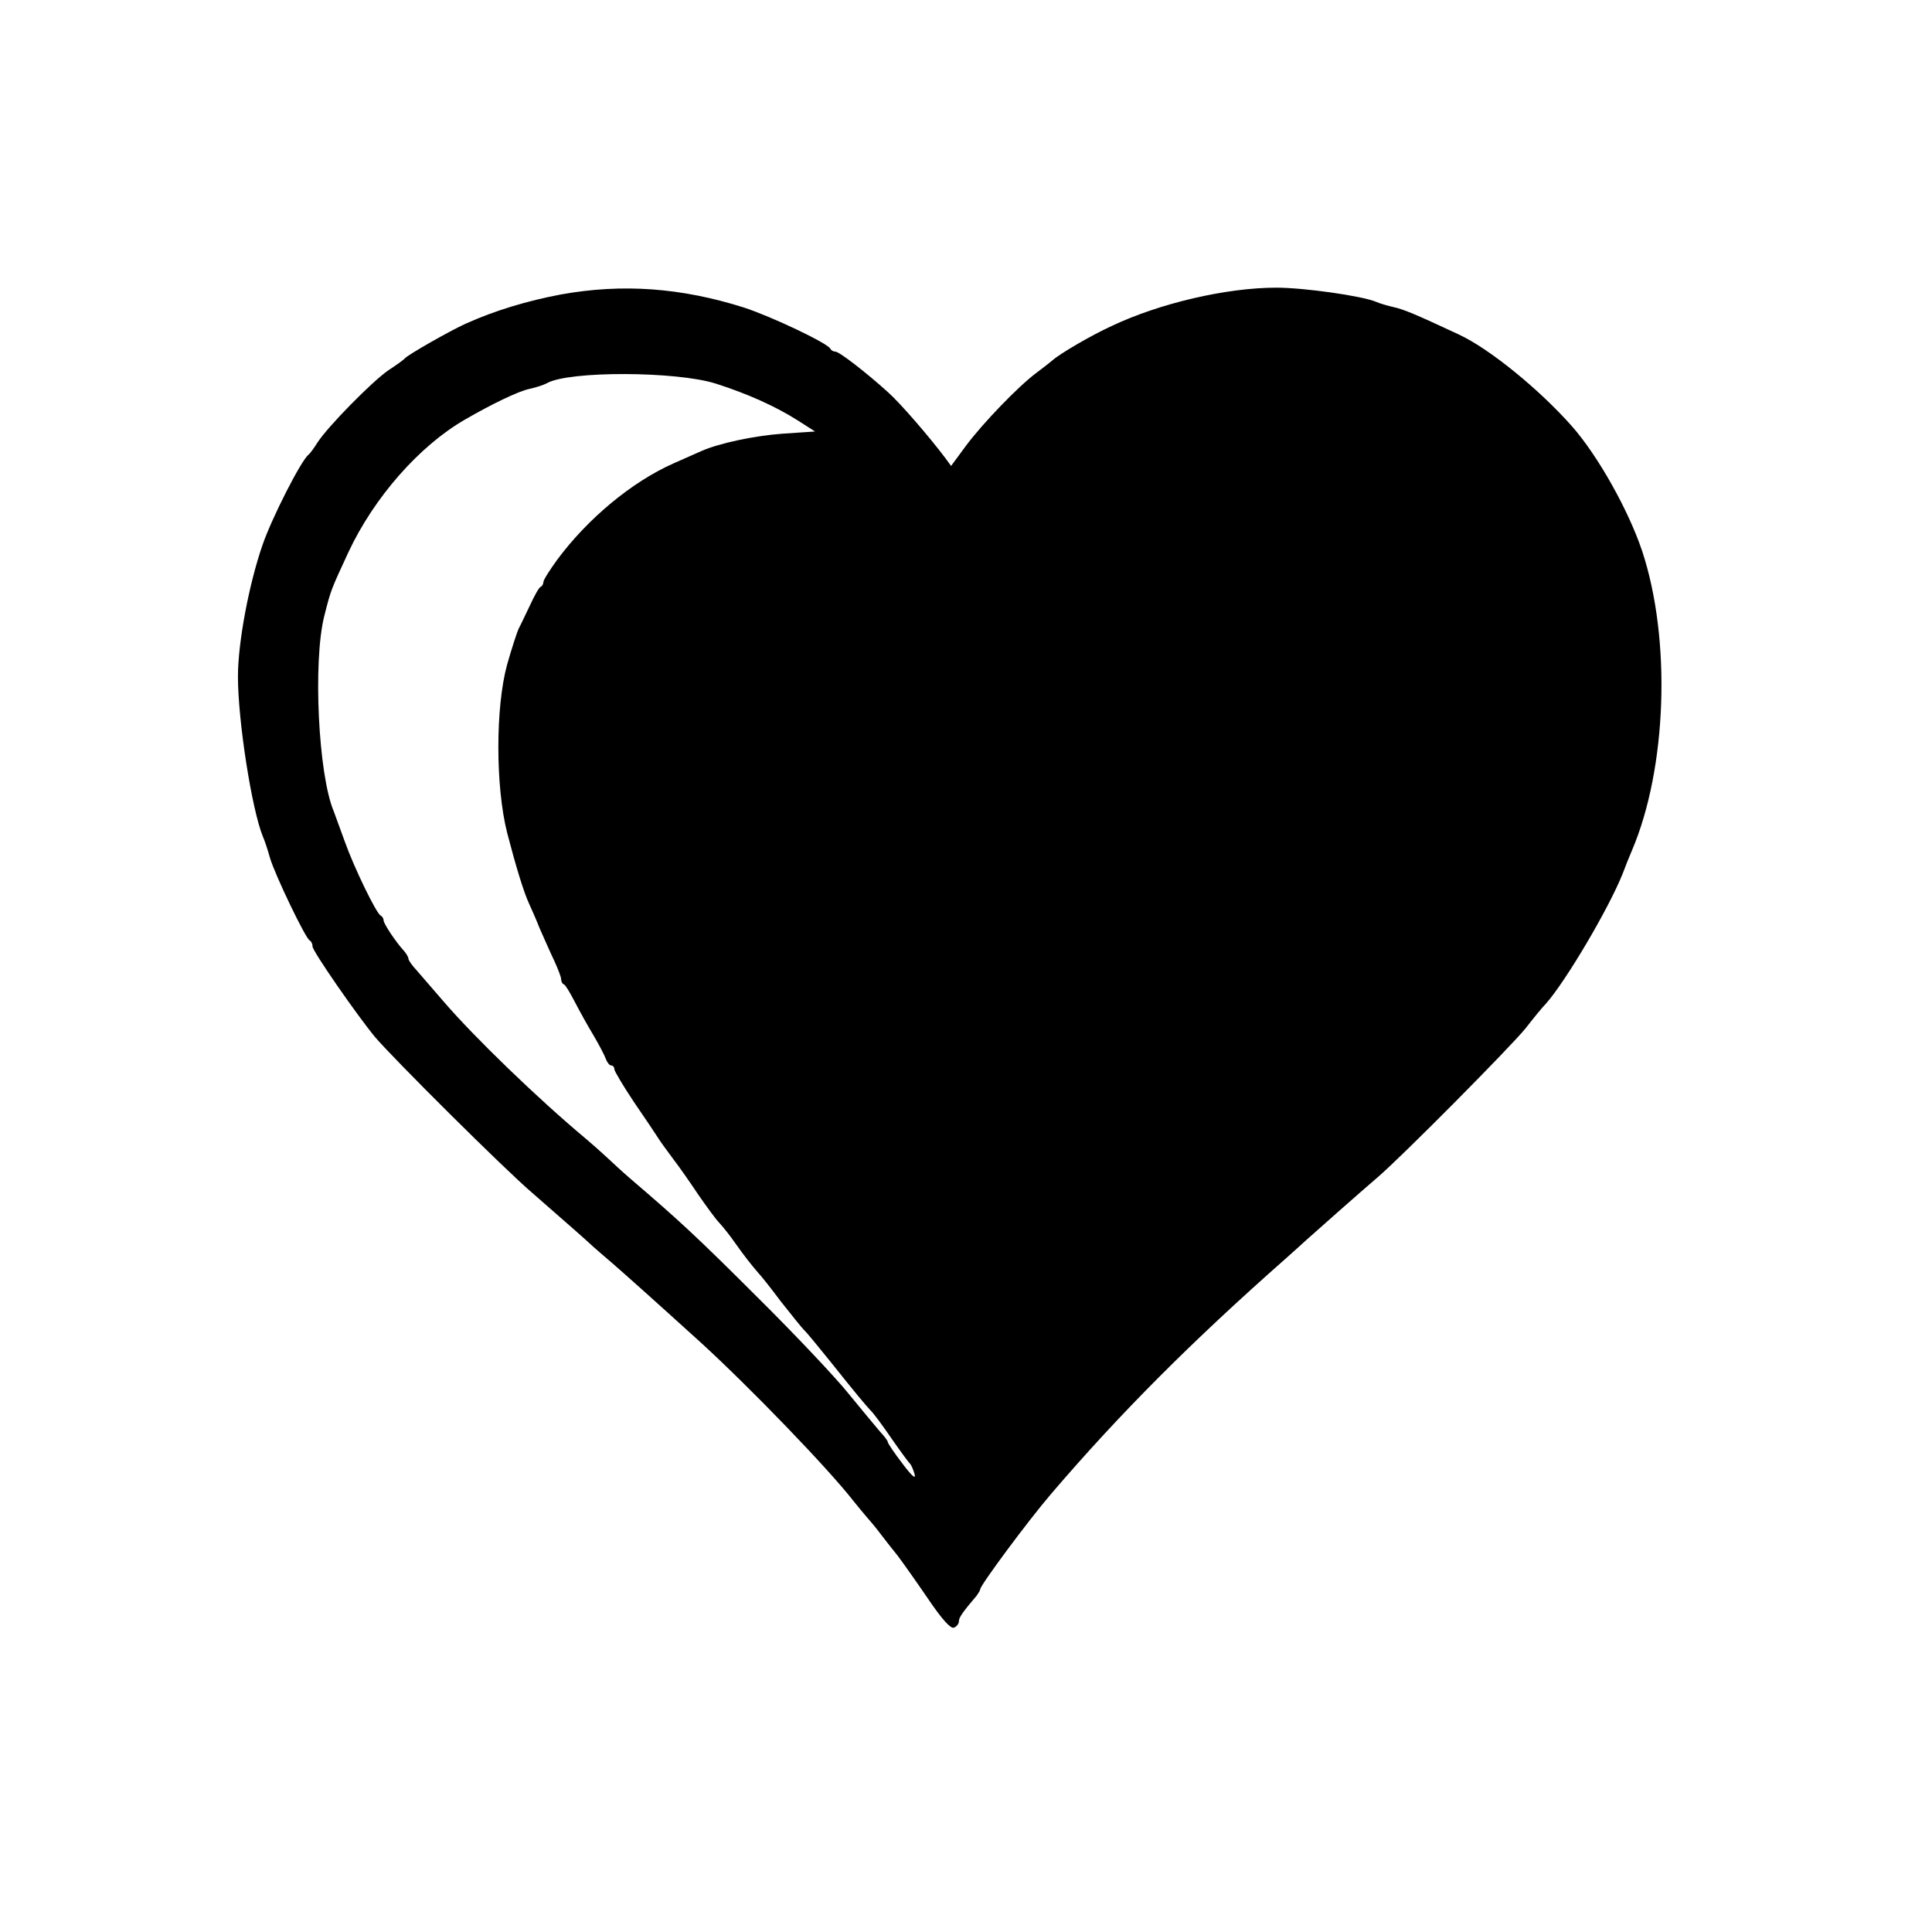 <?xml version="1.0" standalone="no"?>
<!DOCTYPE svg PUBLIC "-//W3C//DTD SVG 20010904//EN"
 "http://www.w3.org/TR/2001/REC-SVG-20010904/DTD/svg10.dtd">
<svg version="1.0" xmlns="http://www.w3.org/2000/svg"
 width="544pt" height="544pt" viewBox="0 0 544 544"
 preserveAspectRatio="xMidYMid meet">
<g transform="translate(0,544) scale(0.1,-0.1)"
fill="#000000" stroke="none">
<path d="M1580 4611 c-95 -18 -186 -45 -270 -83 -44 -20 -160 -86 -170 -97 -3
-4 -24 -19 -47 -34 -46 -32 -170 -158 -199 -203 -10 -16 -21 -31 -25 -34 -21
-16 -104 -179 -130 -255 -38 -110 -69 -274 -69 -370 0 -125 39 -374 70 -450 5
-11 14 -38 20 -60 14 -48 101 -229 112 -233 4 -2 8 -9 8 -17 0 -13 124 -192
176 -255 49 -58 364 -372 444 -440 111 -97 152 -133 170 -150 9 -8 32 -28 52
-45 37 -32 132 -117 251 -225 139 -127 358 -354 429 -445 13 -16 30 -37 38
-46 8 -9 25 -29 37 -45 12 -16 35 -45 51 -65 15 -20 54 -75 86 -122 38 -56 63
-84 72 -80 8 3 14 11 14 18 0 10 9 24 50 72 5 7 10 15 10 18 0 11 134 192 200
269 195 228 396 429 660 662 24 21 51 46 60 54 20 18 151 134 199 175 69 59
378 371 417 420 21 27 47 59 57 69 55 62 176 266 216 366 7 19 19 49 26 65 99
232 111 595 29 843 -38 114 -124 268 -198 352 -92 104 -232 218 -318 258 -124
58 -156 71 -183 77 -17 4 -39 10 -50 15 -40 17 -204 40 -281 40 -141 0 -329
-44 -464 -108 -57 -26 -146 -78 -167 -97 -6 -5 -26 -21 -45 -35 -51 -38 -151
-142 -198 -205 l-42 -57 -16 22 c-46 61 -128 156 -162 186 -62 56 -137 114
-148 114 -6 0 -12 4 -14 8 -6 15 -164 90 -243 116 -177 56 -342 68 -515 37z
m435 -251 c91 -29 168 -64 230 -103 l50 -32 -90 -6 c-82 -6 -180 -27 -230 -49
-11 -5 -47 -21 -79 -35 -117 -52 -241 -155 -327 -271 -21 -29 -39 -57 -39 -63
0 -5 -3 -11 -7 -13 -5 -1 -18 -25 -31 -53 -13 -27 -27 -57 -32 -66 -4 -9 -19
-54 -32 -100 -33 -120 -33 -343 0 -474 25 -96 47 -168 62 -200 5 -11 19 -42
30 -70 12 -27 30 -68 41 -91 10 -22 19 -45 19 -51 0 -6 3 -13 8 -15 4 -1 17
-23 30 -48 13 -25 36 -67 53 -95 16 -27 32 -58 35 -67 4 -10 10 -18 15 -18 5
0 9 -5 9 -11 0 -5 25 -47 55 -92 31 -45 61 -90 68 -101 6 -10 26 -37 43 -60
17 -22 49 -68 71 -101 23 -33 49 -69 60 -80 10 -11 30 -36 43 -55 24 -34 45
-61 65 -84 6 -6 35 -42 64 -81 30 -38 59 -74 65 -80 6 -5 38 -44 71 -85 83
-104 98 -121 115 -140 9 -8 36 -45 60 -80 25 -36 48 -67 51 -70 4 -3 10 -16
14 -30 5 -17 -7 -7 -34 29 -23 30 -41 57 -41 60 0 4 -10 17 -23 31 -12 14 -51
61 -87 105 -35 44 -150 166 -255 270 -170 170 -223 219 -361 337 -21 18 -50
45 -65 59 -15 14 -42 38 -61 54 -133 111 -313 285 -398 384 -30 35 -65 75 -77
89 -13 14 -23 28 -23 33 0 4 -6 14 -12 21 -23 25 -58 77 -58 87 0 5 -4 11 -8
13 -12 5 -75 135 -101 208 -13 36 -27 74 -31 85 -44 103 -59 423 -27 550 19
76 20 76 68 180 72 154 200 300 329 374 76 44 151 80 181 86 18 4 40 11 49 16
61 35 364 34 475 -1z"/>
</g>
</svg>

